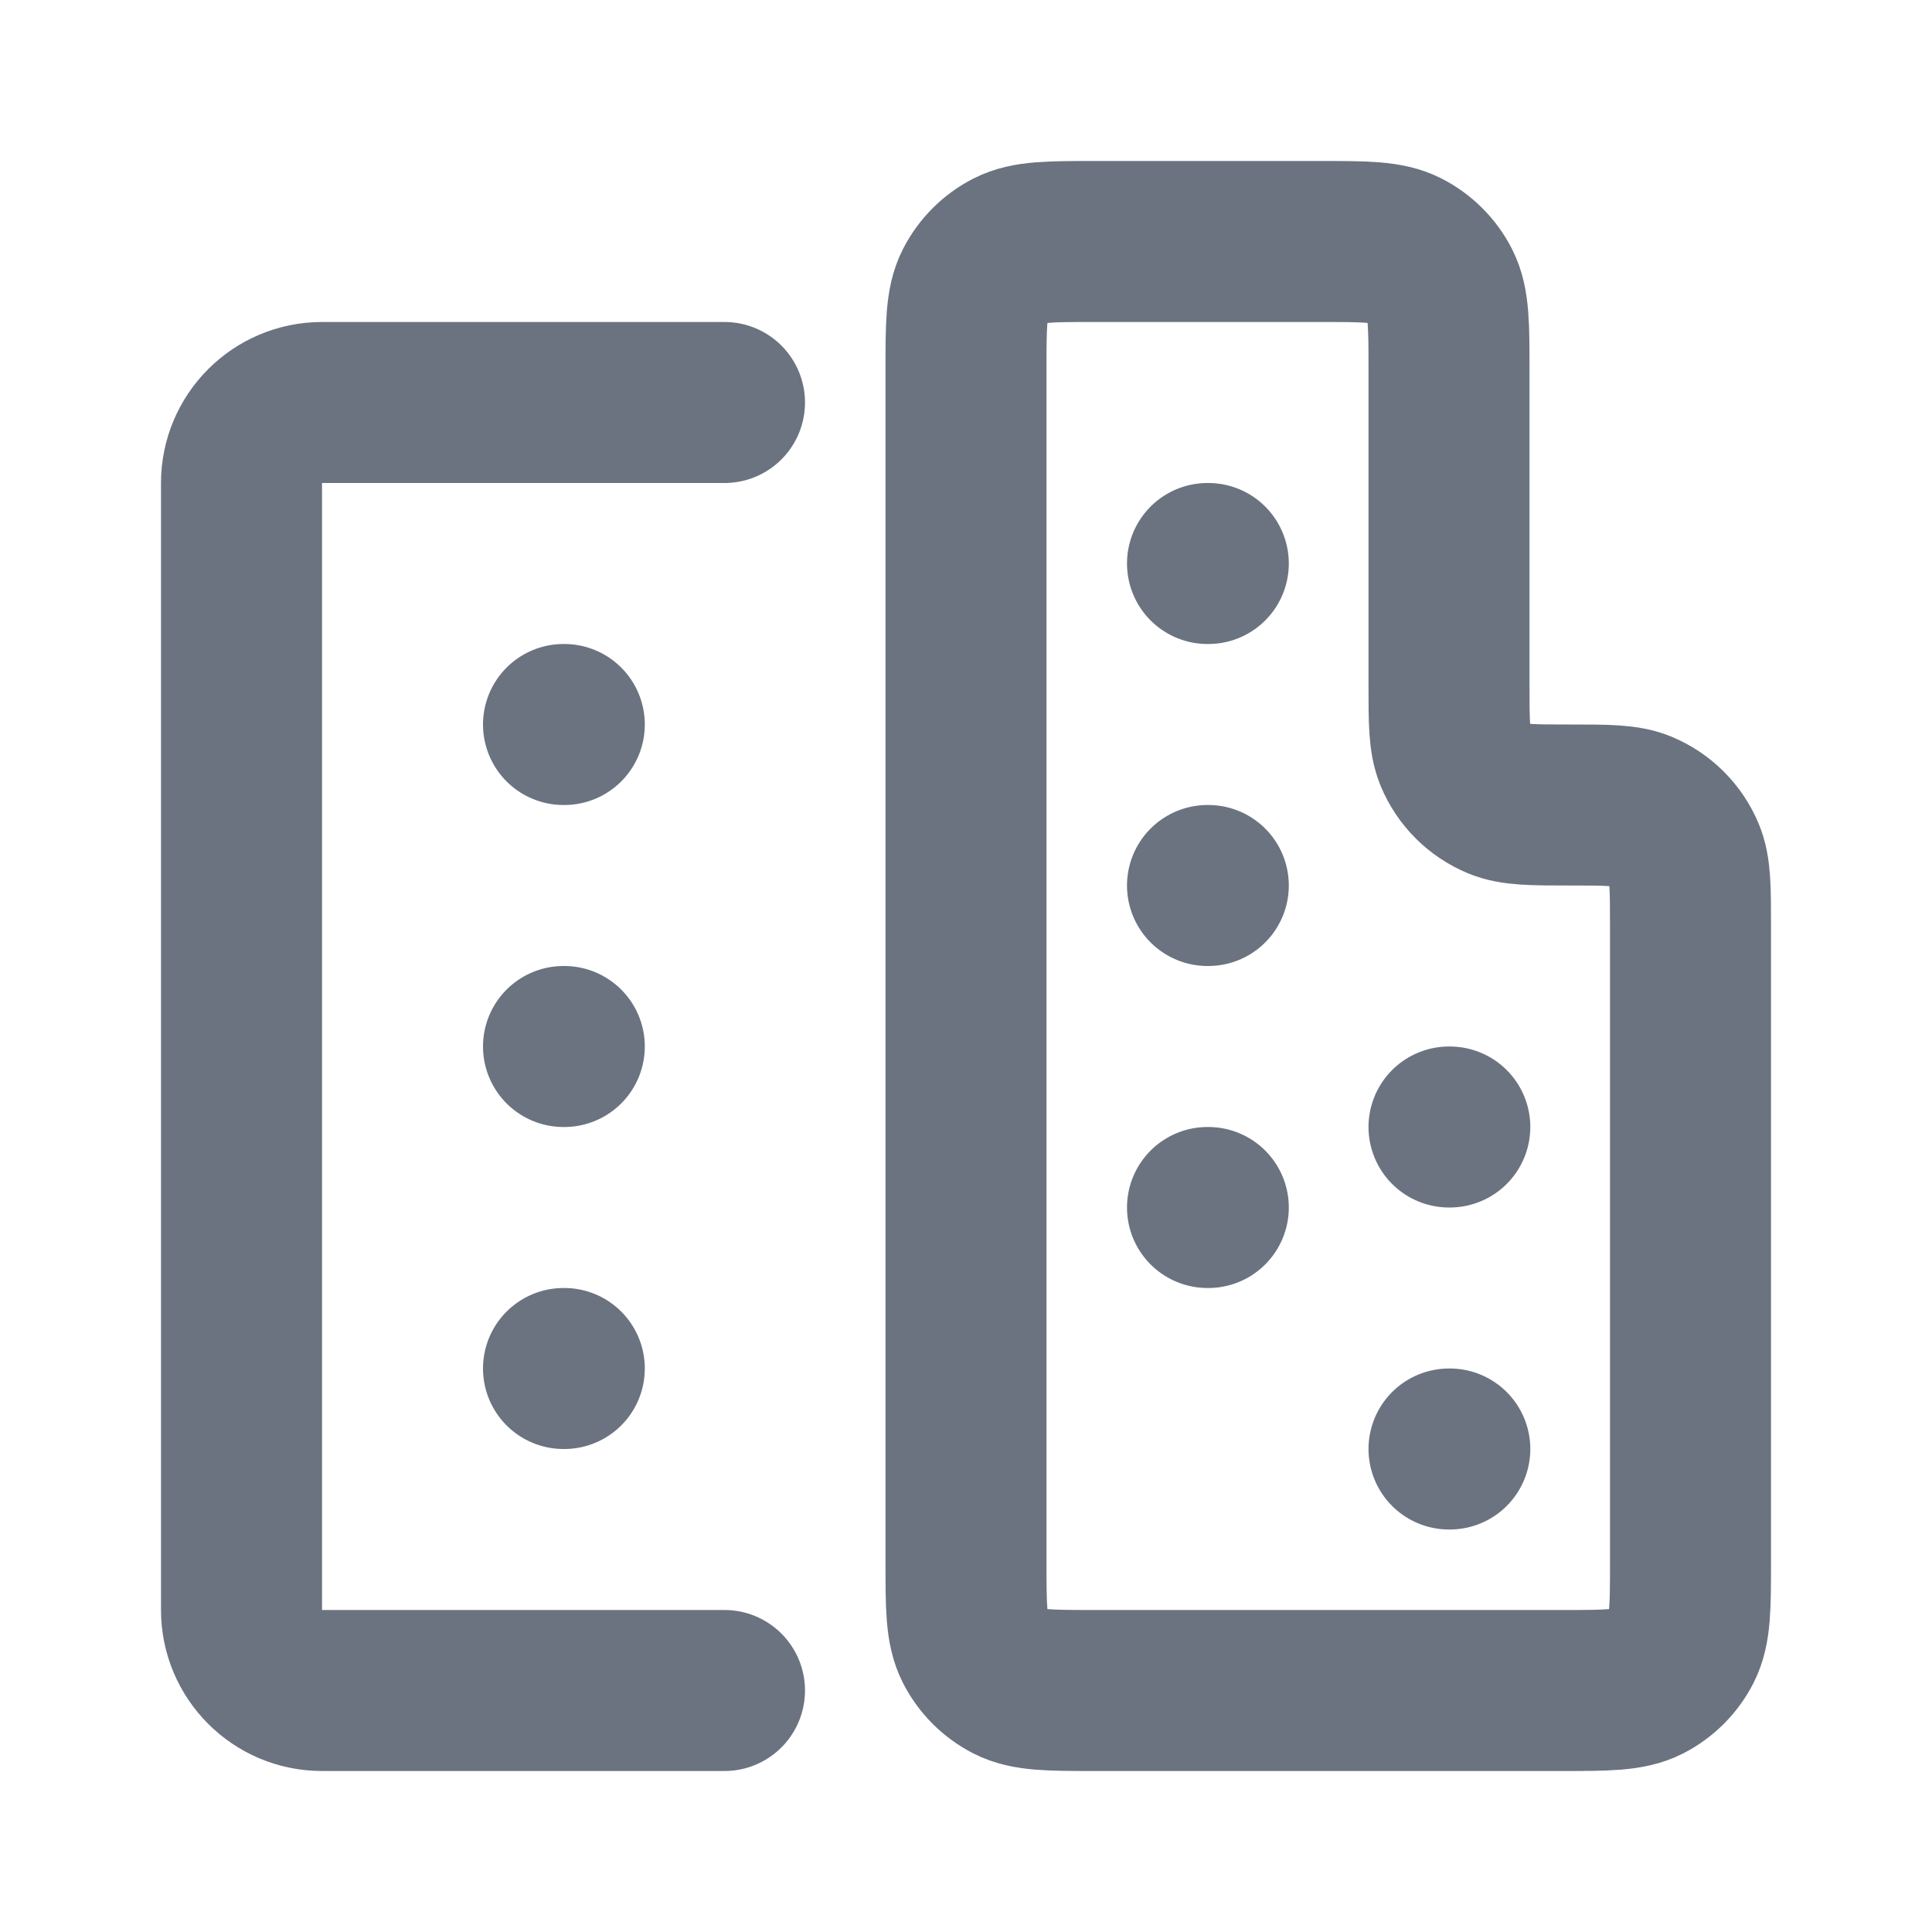<svg viewBox="0 0 24 24" fill="none" xmlns="http://www.w3.org/2000/svg"><g id="SVGRepo_bgCarrier" stroke-width="0"></g><g id="SVGRepo_tracerCarrier" stroke-linecap="round" stroke-linejoin="round"></g><g id="SVGRepo_iconCarrier"> <path d="M7 9H7.01M7 13H7.01M7 17H7.01M15 7H15.01M15 11H15.01M15 15H15.01M18 14H18.01M18 18H18.01M9 5H4C3.448 5 3 5.448 3 6V20C3 20.552 3.448 21 4 21H9M12 4.6V19.4C12 19.96 12 20.24 12.109 20.454C12.205 20.642 12.358 20.795 12.546 20.891C12.76 21 13.04 21 13.6 21H19.4C19.96 21 20.24 21 20.454 20.891C20.642 20.795 20.795 20.642 20.891 20.454C21 20.24 21 19.96 21 19.4V11.5C21 11.034 21 10.801 20.924 10.617C20.822 10.372 20.628 10.178 20.383 10.076C20.199 10 19.966 10 19.5 10C19.034 10 18.801 10 18.617 9.924C18.372 9.822 18.178 9.628 18.076 9.383C18 9.199 18 8.966 18 8.5V4.6C18 4.04 18 3.76 17.891 3.546C17.795 3.358 17.642 3.205 17.454 3.109C17.24 3 16.96 3 16.4 3H13.6C13.04 3 12.76 3 12.546 3.109C12.358 3.205 12.205 3.358 12.109 3.546C12 3.76 12 4.04 12 4.6Z" stroke="#6b7280" stroke-width="2" stroke-linecap="round" stroke-linejoin="round"></path> </g></svg>